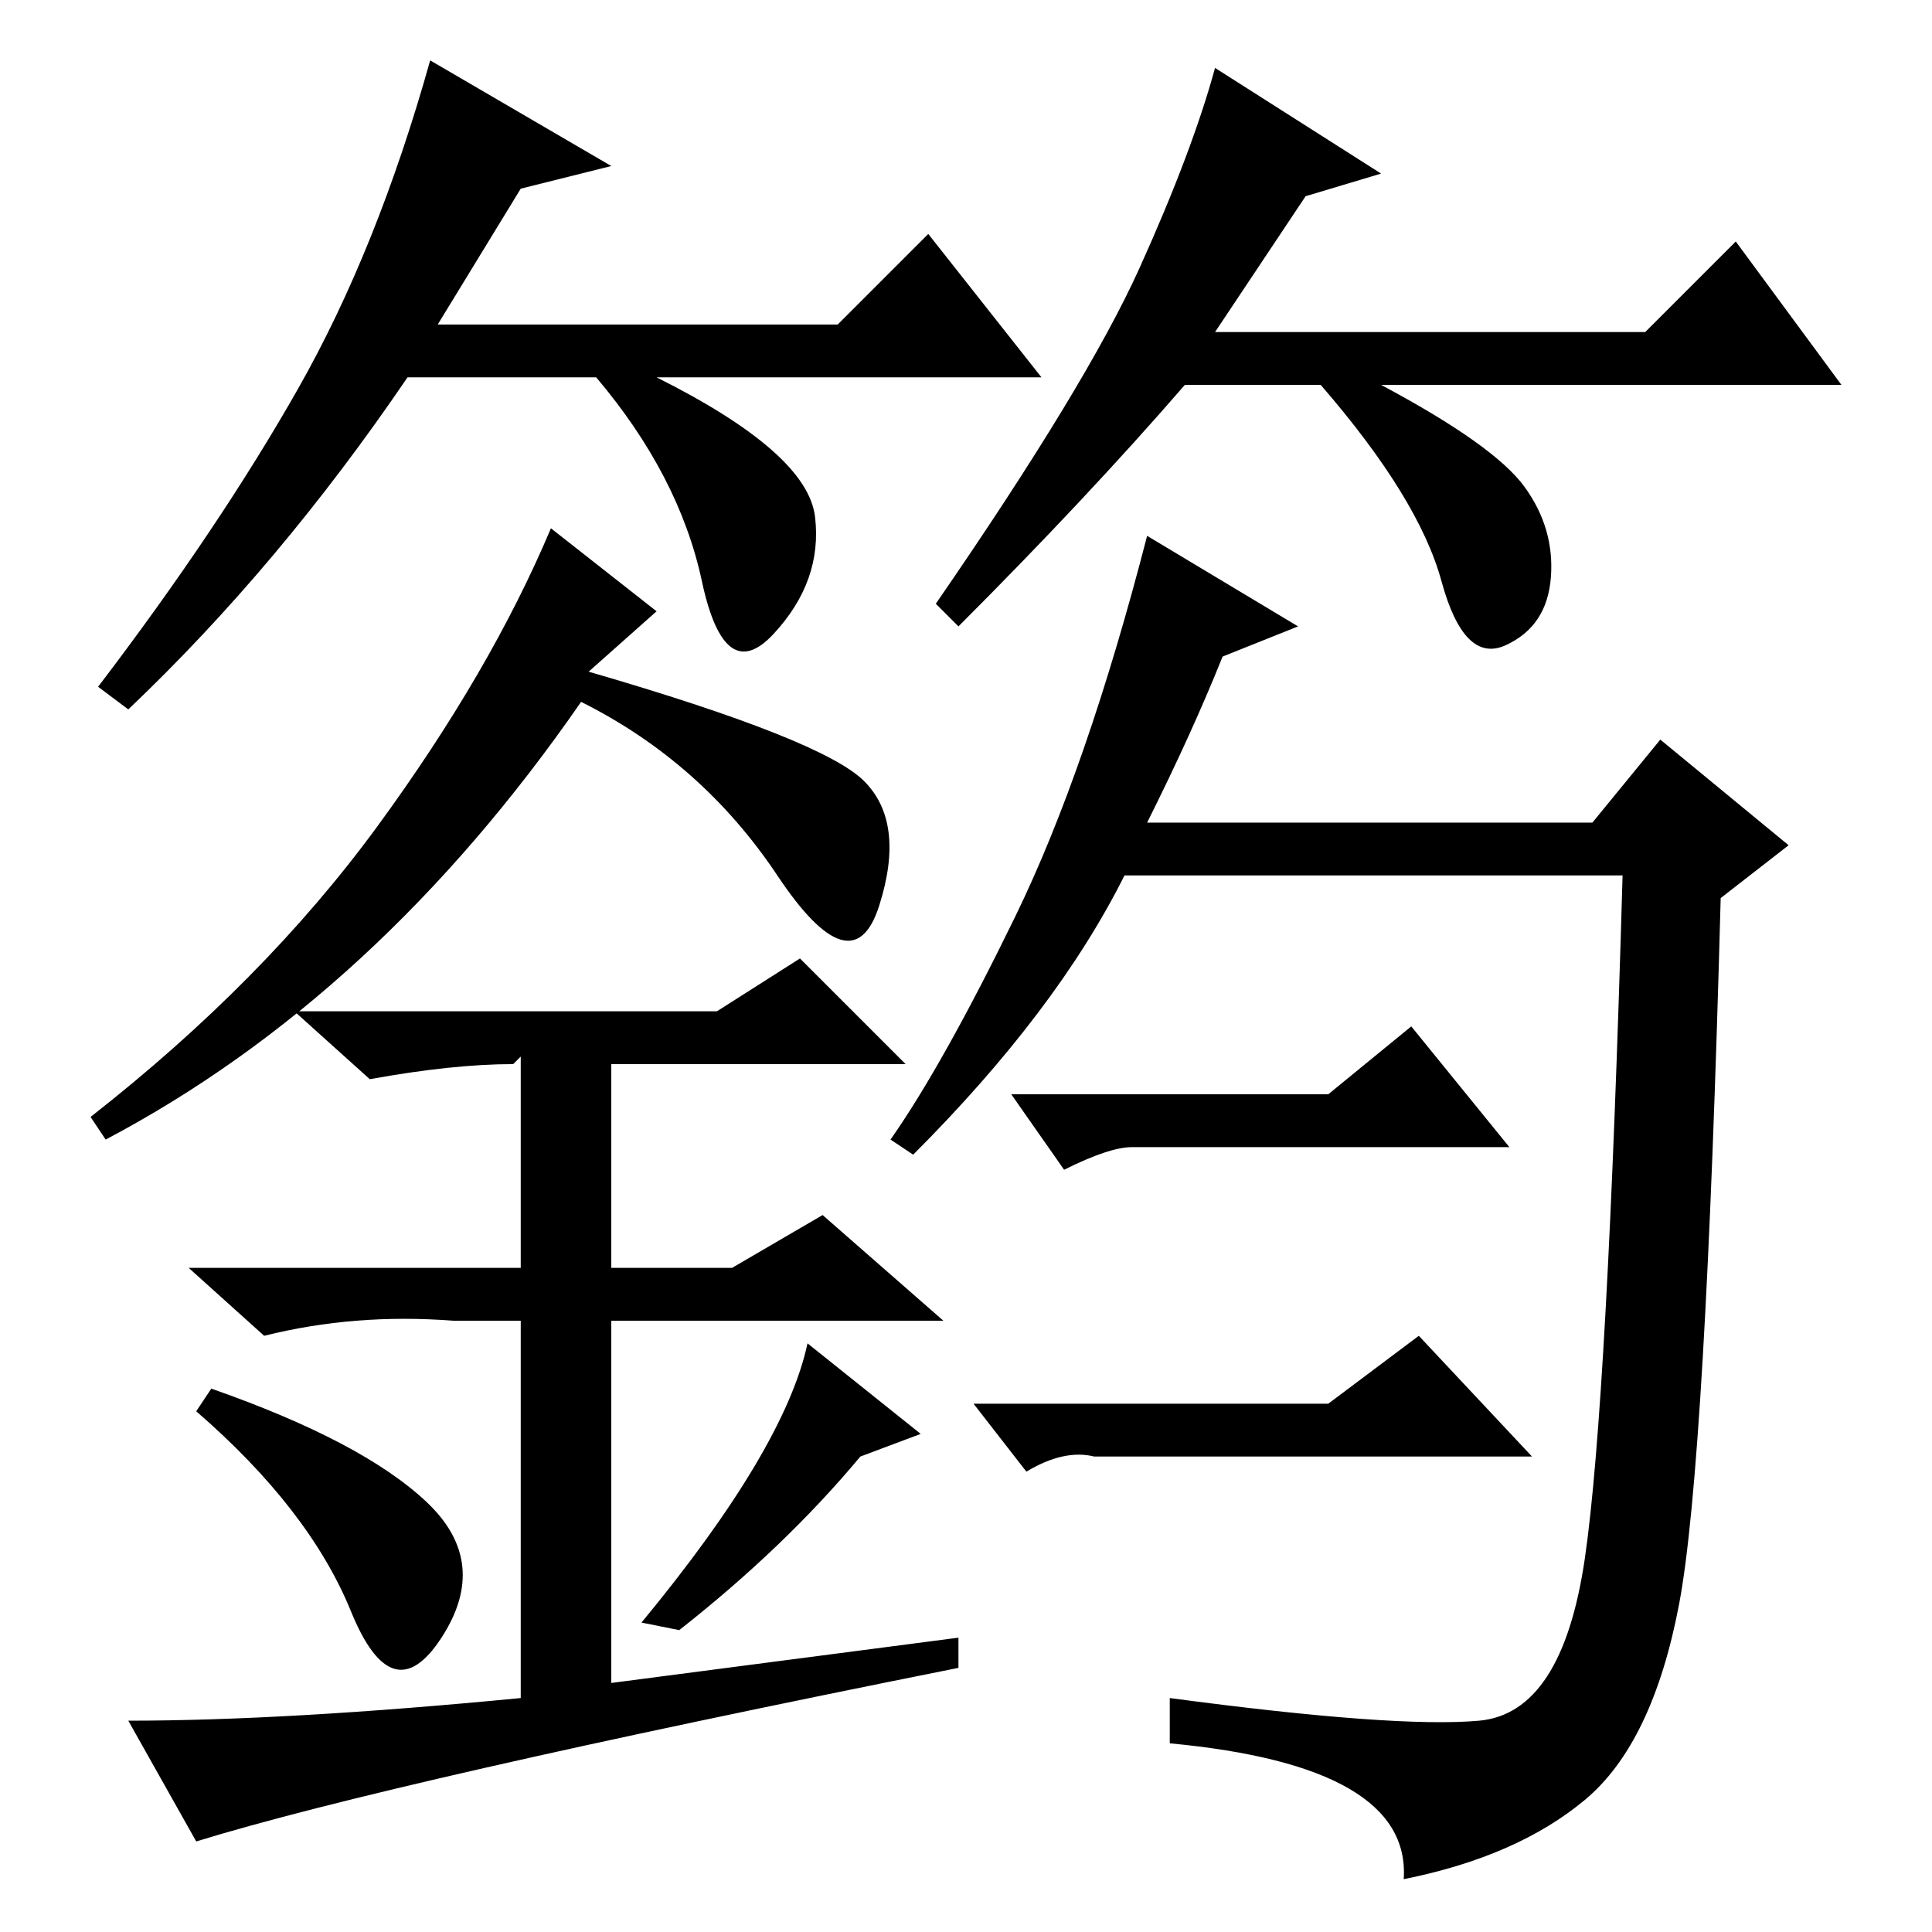 <?xml version="1.0" standalone="no"?>
<!DOCTYPE svg PUBLIC "-//W3C//DTD SVG 1.1//EN" "http://www.w3.org/Graphics/SVG/1.1/DTD/svg11.dtd" >
<svg xmlns="http://www.w3.org/2000/svg" xmlns:xlink="http://www.w3.org/1999/xlink" version="1.1" viewBox="0 -36 256 256">
  <g transform="matrix(1 0 0 -1 0 220)">
   <path fill="currentColor"
d="M118 105q7 10 16.5 29.5t17.5 50.5l20 -12l-10 -4q-4 -10 -10 -22h59l9 11l17 -14l-9 -7q-2 -75 -5.5 -93.5t-12.5 -26t-24 -10.5q1 15 -31 18v6q30 -4 41 -3t14 21.5t5 90.5h-66q-9 -18 -28 -37zM78 167q31 -9 36.5 -14.5t2 -16.5t-13.5 4t-26 23q-27 -39 -63 -58l-2 3
q23 18 38 38.5t23 39.5l14 -11zM56.5 57q8.5 -8 2 -18t-12 3.5t-20.5 26.5l2 3q20 -7 28.5 -15zM122 66l-8 -3q-10 -12 -24 -23l-5 1q19 23 22 37zM127 39v-4q-75 -15 -101 -23l-9 16q21 0 52 3v50h-9q-13 1 -25 -2l-10 9h44v28l-1 -1q-8 0 -19 -2l-10 9h56l11 7l14 -14h-39
v-27h16l12 7l16 -14h-44v-48zM176 111l11 9l13 -16h-50q-3 0 -9 -3l-7 10h42zM176 70l12 9l15 -16h-58q-4 1 -9 -2l-7 9h47zM69 231l-11 -18h53l12 12l15 -19h-51q20 -10 21 -18.5t-5.5 -15.5t-9.5 7t-14 27h-25q-17 -25 -37 -44l-4 3q16 21 26.5 39.5t17.5 43.5l24 -14z
M173 230l-12 -18h57l12 12l14 -19h-61q15 -8 19 -13.5t3.5 -12t-6 -9t-8.5 8.5t-16 26h-18q-13 -15 -30 -32l-3 3q20 29 27 44.5t10 26.5l22 -14z" />
  </g>

</svg>
